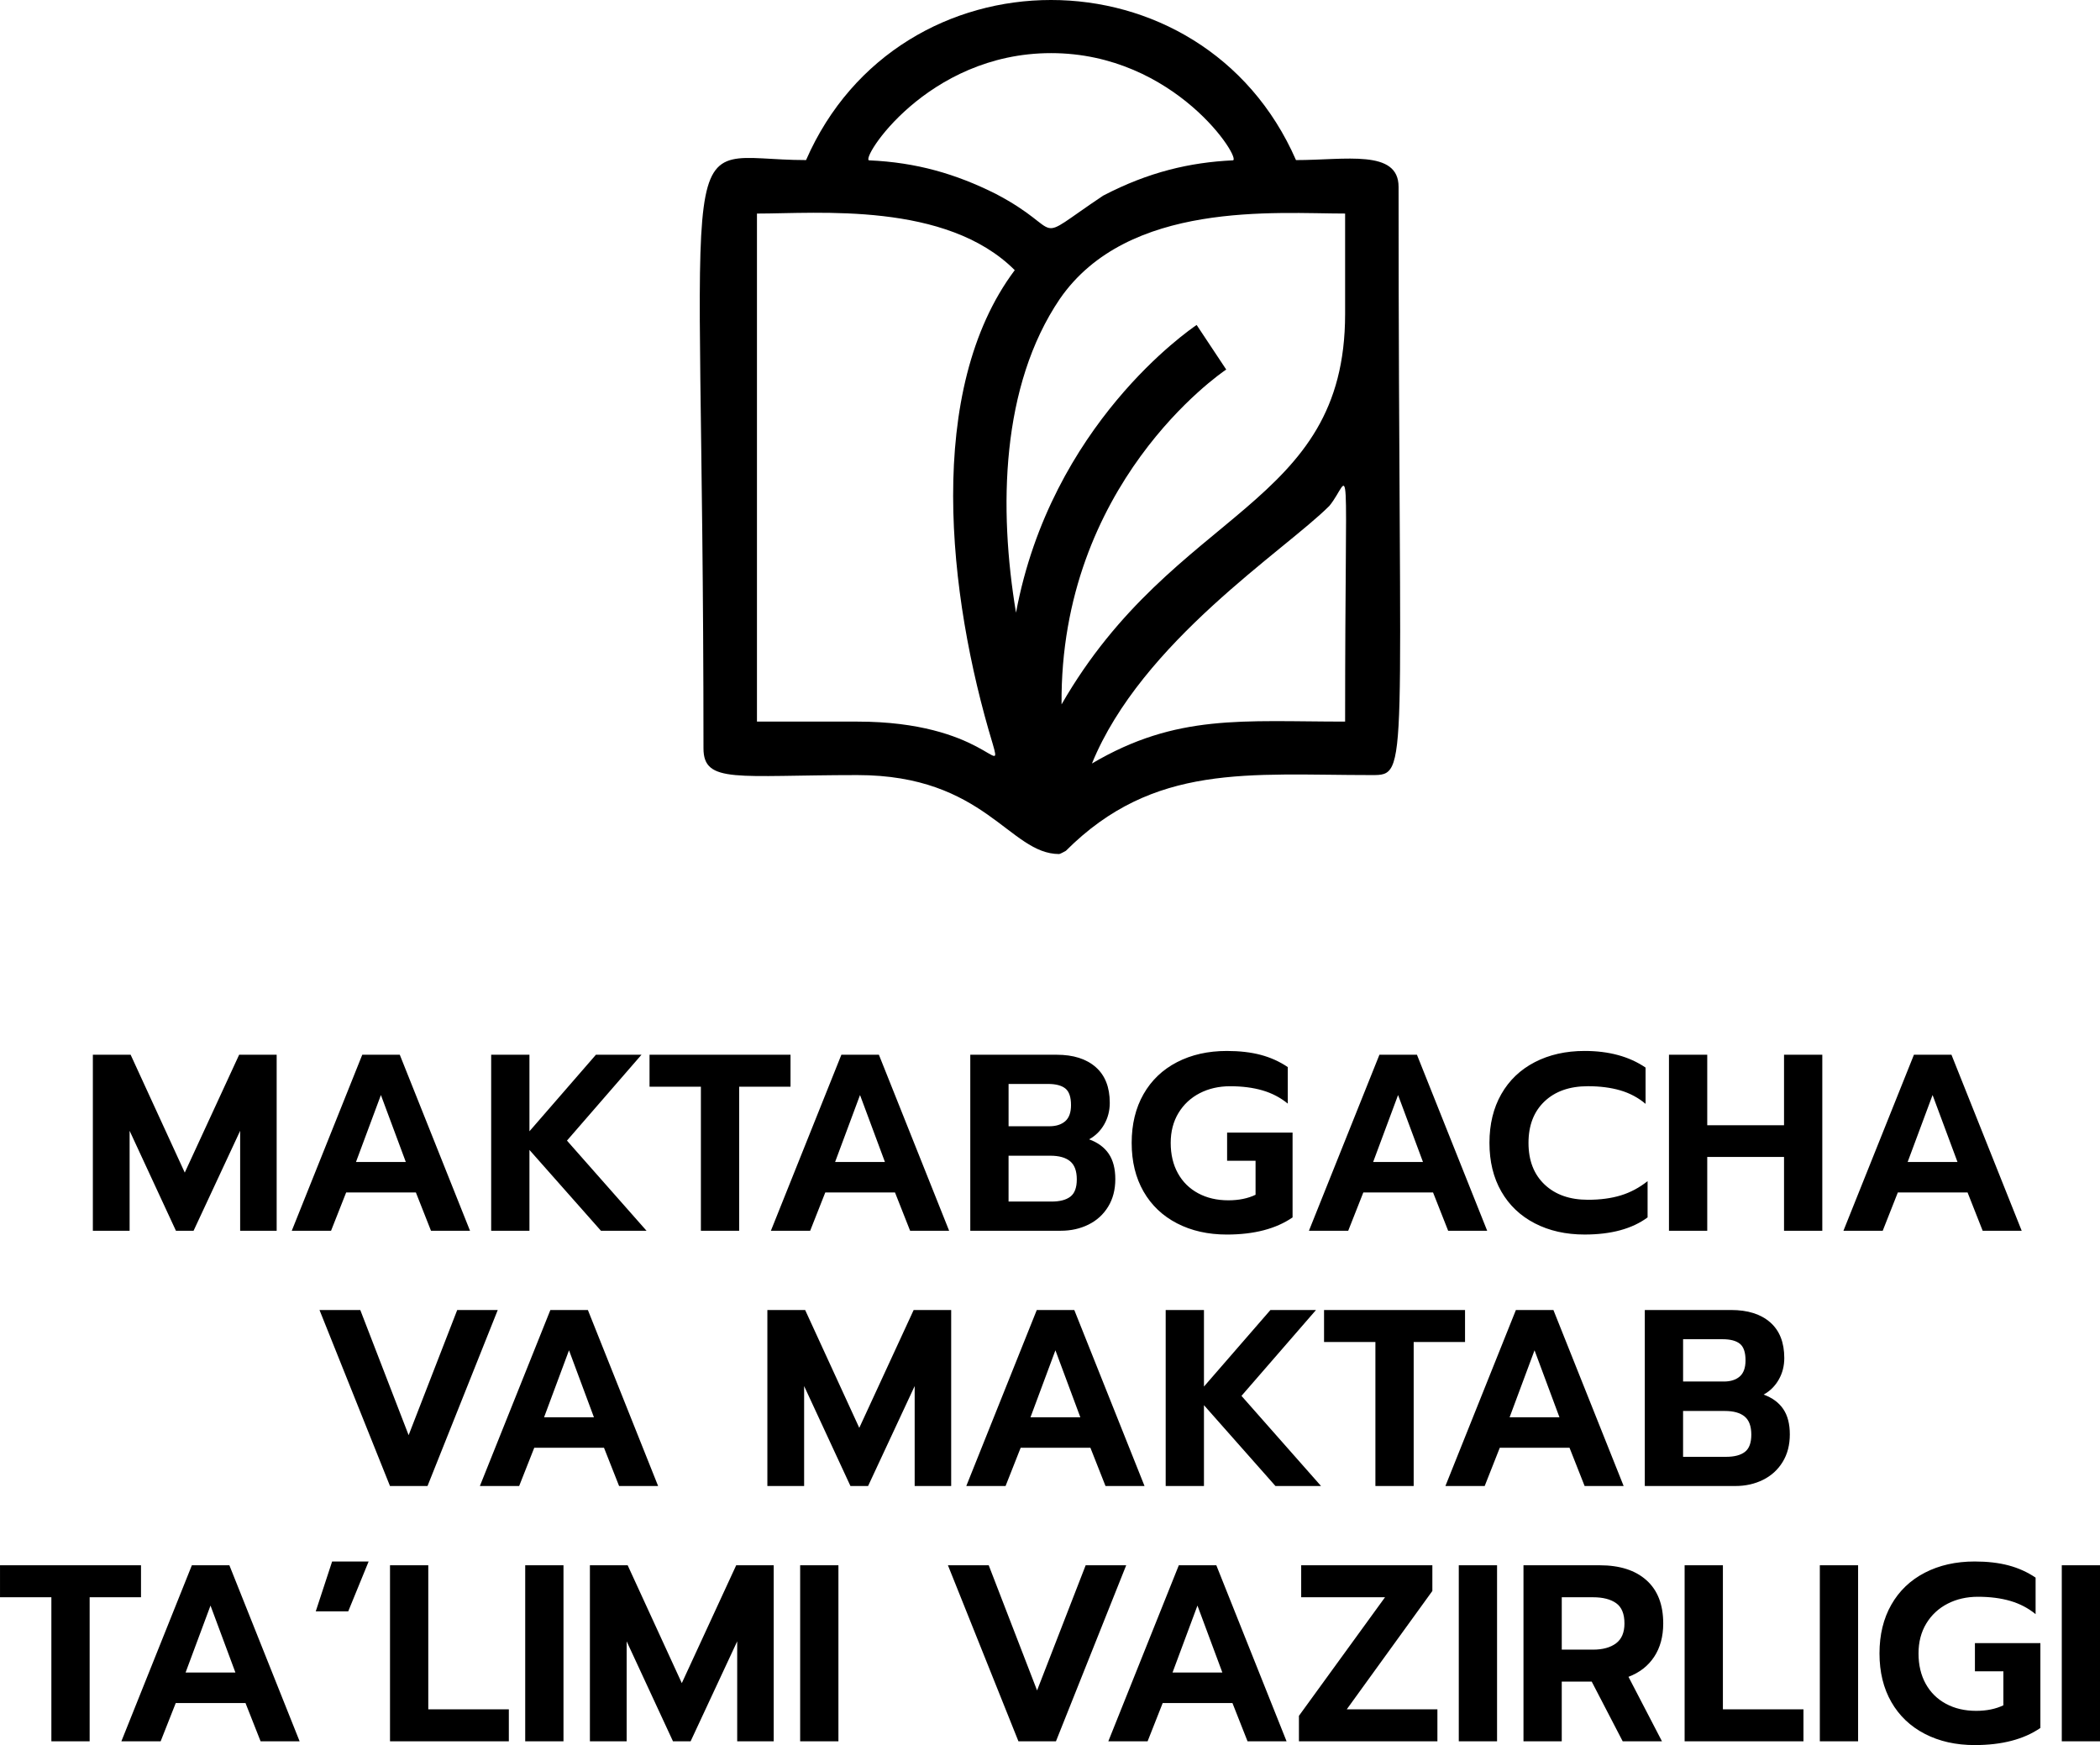 <svg width="84.614mm" height="70.299mm" clip-rule="evenodd" fill-rule="evenodd"
  image-rendering="optimizeQuality" shape-rendering="geometricPrecision"
  text-rendering="geometricPrecision" version="1.1" viewBox="0 0 1645 1366.7" xml:space="preserve"
  xmlns="http://www.w3.org/2000/svg">
 <defs>
   </defs>
 <g transform="translate(-.03 -44.367)" fill="#000">
  <path class="fil1" d="m1053.7 290.29c0 151.83-133.4 151.43-222.12 305.75-1.4-172.34 123.62-258.69 128.99-262.25l-23.17-34.91c-5.37 3.63-114 77.83-141.5 225.33-13.64-81.51-11.86-177.63 34.35-245.78 53.3-77.16 169.4-66.81 223.45-66.81v78.66zm0 319.23c-80.51 0-131.92-6.31-198.31 32.81 38.91-95.4 150.85-166.62 185.96-201.74 17.65-21.37 12.35-56.46 12.35 168.93zm-276.02 17.52c8.29 28.64-7.17-17.52-106.03-17.52h-78.67v-397.89c47.83 0 148.18-9.44 201.94 44.32-70.3 93.78-52.66 254.25-17.24 371.09zm45.65-541.07c97.61 0 150.12 83.98 142.34 83.98-33.26 1.58-65.8 9.02-101.49 27.64-58.84 39.32-26.73 28.59-84.4-1.54-31.02-15.5-61.92-24.49-98.84-26.1-7.64 0 44.82-83.98 142.4-83.98zm191.89 83.77c-73.04-167.2-310.77-167.13-383.78 0-106.81 0-80.35-54.57-80.35 460.73 0 27.94 26.52 20.93 120.56 20.93 100.18 0 118.98 61.85 158.12 61.85v-0.06c0.96 0 5.04-2.45 5.17-2.45 68.95-68.95 143.11-59.34 239.71-59.34 29.85 0 20.93-0.37 20.93-460.71 0-29.58-41.6-20.94-80.34-20.94z"/><path class="fil1" d="m72.78 870.43h29.58l42.4 92.3 42.6-92.3h29.39v137.86h-28.6v-78.3l-36.49 78.3h-13.81l-36.29-78.3v78.3h-28.79v-137.86zm211.02 0h29.39l55.02 137.86h-30.57l-11.83-29.98h-54.63l-11.83 29.98h-30.77zm34.12 84.01-19.52-52.46-19.53 52.46zm66.86-84.01h29.98v59.95l52.07-59.95h35.7l-58.38 67.25 62.32 70.6h-35.7l-56.01-63.31v63.31h-29.98v-137.86zm164.28 25.05h-40.23v-25.05h110.44v25.05h-40.23v112.81h-29.98zm110.05-25.05h29.39l55.02 137.86h-30.57l-11.83-29.98h-54.63l-11.83 29.98h-30.77zm34.12 84.01-19.52-52.46-19.53 52.46zm66.86-84.01h67.65c13.02 0 23.21 3.22 30.57 9.66s11.04 15.78 11.04 28c0 6.18-1.45 11.8-4.34 16.86s-6.84 8.97-11.83 11.73c6.84 2.5 11.96 6.28 15.38 11.34s5.13 11.67 5.13 19.82c0 8.28-1.87 15.48-5.62 21.6-3.75 6.11-8.87 10.78-15.38 14s-13.71 4.83-21.6 4.83h-71v-137.86zm61.93 56.01c5.26 0 9.4-1.32 12.43-3.94 3.02-2.63 4.54-6.84 4.54-12.62 0-6.31-1.48-10.65-4.44-13.02s-7.46-3.55-13.51-3.55h-30.96v33.13h31.95zm1.78 58.97c6.44 0 11.34-1.28 14.69-3.85 3.35-2.56 5.03-7.07 5.03-13.51 0-6.58-1.74-11.31-5.23-14.2-3.48-2.89-8.65-4.34-15.48-4.34h-32.74v35.89h33.73zm137.26 25.84c-14.73 0-27.74-2.93-39.05-8.78s-20.05-14.17-26.23-24.95-9.27-23.47-9.27-38.06 3.09-27.32 9.27-38.16c6.18-10.85 14.92-19.2 26.23-25.05s24.32-8.78 39.05-8.78c9.99 0 18.83 1.02 26.53 3.06 7.69 2.04 14.76 5.23 21.2 9.57v28.6c-5.78-4.73-12.39-8.18-19.82-10.35s-15.88-3.25-25.34-3.25c-8.81 0-16.73 1.81-23.77 5.42-7.03 3.62-12.59 8.78-16.67 15.48-4.07 6.71-6.11 14.53-6.11 23.47 0 9.07 1.87 16.99 5.62 23.77 3.75 6.77 9.04 12 15.88 15.68s14.73 5.52 23.67 5.52c8.15 0 15.25-1.45 21.3-4.34v-26.63h-22.29v-22.09h51.28v66.46c-13.02 8.94-30.18 13.41-51.48 13.41zm119.52-140.82h29.39l55.02 137.86h-30.57l-11.83-29.98h-54.63l-11.83 29.98h-30.77zm34.12 84.01-19.52-52.46-19.53 52.46zm126.62 56.8c-14.73 0-27.74-2.93-39.05-8.78s-20.05-14.17-26.23-24.95-9.27-23.47-9.27-38.06 3.09-27.32 9.27-38.16c6.18-10.85 14.92-19.2 26.23-25.05s24.32-8.78 39.05-8.78c19.06 0 34.97 4.34 47.73 13.02v28.4c-5.78-4.86-12.39-8.38-19.82-10.55s-15.88-3.25-25.34-3.25c-14.33 0-25.67 3.98-34.02 11.93s-12.52 18.77-12.52 32.44c0 13.81 4.21 24.68 12.62 32.64s19.72 11.93 33.92 11.93c9.73 0 18.34-1.15 25.84-3.45 7.49-2.3 14.46-6.02 20.91-11.14v28.4c-12.1 8.94-28.53 13.41-49.31 13.41zm66.07-140.82h29.98v55.22h60.15v-55.22h29.98v137.86h-29.98v-57.79h-60.15v57.79h-29.98zm191.89 0h29.39l55.02 137.86h-30.57l-11.83-29.98h-54.63l-11.83 29.98h-30.77zm34.12 84.01-19.52-52.46-19.53 52.46zm-1283.1 115.92h31.95l37.87 98.02 38.06-98.02h31.75l-55.02 137.86h-29.39zm180.85 0h29.39l55.02 137.86h-30.57l-11.83-29.98h-54.63l-11.83 29.98h-30.77zm34.12 84.01-19.52-52.46-19.53 52.46zm135.88-84.01h29.58l42.4 92.3 42.6-92.3h29.39v137.86h-28.6v-78.3l-36.49 78.3h-13.81l-36.29-78.3v78.3h-28.79v-137.86zm211.02 0h29.39l55.02 137.86h-30.57l-11.83-29.98h-54.63l-11.83 29.98h-30.77zm34.12 84.01-19.52-52.46-19.53 52.46zm66.86-84.01h29.98v59.95l52.07-59.95h35.7l-58.38 67.25 62.32 70.6h-35.7l-56.01-63.31v63.31h-29.98v-137.86zm164.28 25.05h-40.23v-25.05h110.44v25.05h-40.23v112.81h-29.98zm110.05-25.05h29.39l55.02 137.86h-30.57l-11.83-29.98h-54.63l-11.83 29.98h-30.77zm34.12 84.01-19.52-52.46-19.53 52.46zm66.86-84.01h67.65c13.02 0 23.21 3.22 30.57 9.66s11.04 15.78 11.04 28c0 6.18-1.45 11.8-4.34 16.86s-6.84 8.97-11.83 11.73c6.84 2.5 11.96 6.28 15.38 11.34s5.13 11.67 5.13 19.82c0 8.28-1.87 15.48-5.62 21.6-3.75 6.11-8.87 10.78-15.38 14s-13.71 4.83-21.6 4.83h-71v-137.86zm61.93 56.01c5.26 0 9.4-1.32 12.43-3.94 3.02-2.63 4.54-6.84 4.54-12.62 0-6.31-1.48-10.65-4.44-13.02s-7.46-3.55-13.51-3.55h-30.96v33.13h31.95zm1.78 58.97c6.44 0 11.34-1.28 14.69-3.85 3.35-2.56 5.03-7.07 5.03-13.51 0-6.58-1.74-11.31-5.23-14.2-3.48-2.89-8.65-4.34-15.48-4.34h-32.74v35.89h33.73zm-1311.9 110h-40.23v-25.05h110.44v25.05h-40.23v112.81h-29.98zm110.05-25.05h29.39l55.02 137.86h-30.57l-11.83-29.98h-54.63l-11.83 29.98h-30.77zm34.12 84.01-19.52-52.46-19.53 52.46zm121.09-84.01h29.98v112.81h63.11v25.05h-93.09zm105.91 0h29.98v137.86h-29.98zm50.69 0h29.58l42.4 92.3 42.6-92.3h29.39v137.86h-28.6v-78.3l-36.49 78.3h-13.81l-36.29-78.3v78.3h-28.79v-137.86zm164.68 0h29.98v137.86h-29.98zm115.77 0h31.95l37.87 98.02 38.06-98.02h31.75l-55.02 137.86h-29.39zm180.85 0h29.39l55.02 137.86h-30.57l-11.83-29.98h-54.63l-11.83 29.98h-30.77zm34.12 84.01-19.52-52.46-19.53 52.46zm59.96 33.92 67.45-92.89h-65.67v-25.05h102.75v20.12l-67.05 92.69h71v25.05h-108.47v-19.92zm125.23-117.94h29.98v137.86h-29.98zm50.69 0h59.76c15.65 0 27.84 3.91 36.58 11.73s13.12 19.1 13.12 33.82c0 10.26-2.37 18.97-7.1 26.13-4.73 7.17-11.44 12.39-20.12 15.68l26.23 50.49h-30.77l-24.26-46.74h-23.47v46.74h-29.98v-137.86zm54.43 66.07c7.62 0 13.64-1.64 18.05-4.93 4.4-3.29 6.61-8.48 6.61-15.58 0-7.49-2.17-12.79-6.51-15.88s-10.39-4.63-18.14-4.63h-24.46v41.02h24.46zm71.79-66.07h29.98v112.81h63.11v25.05h-93.09zm105.91 0h29.98v137.86h-29.98zm121.29 140.82c-14.73 0-27.74-2.93-39.05-8.78s-20.05-14.17-26.23-24.95-9.27-23.47-9.27-38.06 3.09-27.32 9.27-38.16c6.18-10.85 14.92-19.2 26.23-25.05s24.32-8.78 39.05-8.78c9.99 0 18.83 1.02 26.53 3.06 7.69 2.04 14.76 5.23 21.2 9.57v28.6c-5.78-4.73-12.39-8.18-19.82-10.35s-15.88-3.25-25.34-3.25c-8.81 0-16.73 1.81-23.77 5.42-7.03 3.62-12.59 8.78-16.67 15.48-4.07 6.71-6.11 14.53-6.11 23.47 0 9.07 1.87 16.99 5.62 23.77 3.75 6.77 9.04 12 15.88 15.68s14.73 5.52 23.67 5.52c8.15 0 15.25-1.45 21.3-4.34v-26.63h-22.29v-22.09h51.28v66.46c-13.02 8.94-30.18 13.41-51.48 13.41zm68.24-140.82h29.98v137.86h-29.98zm-1354.9-2.96h28.6l-15.98 39.05h-25.44z"/>
 </g>
</svg>